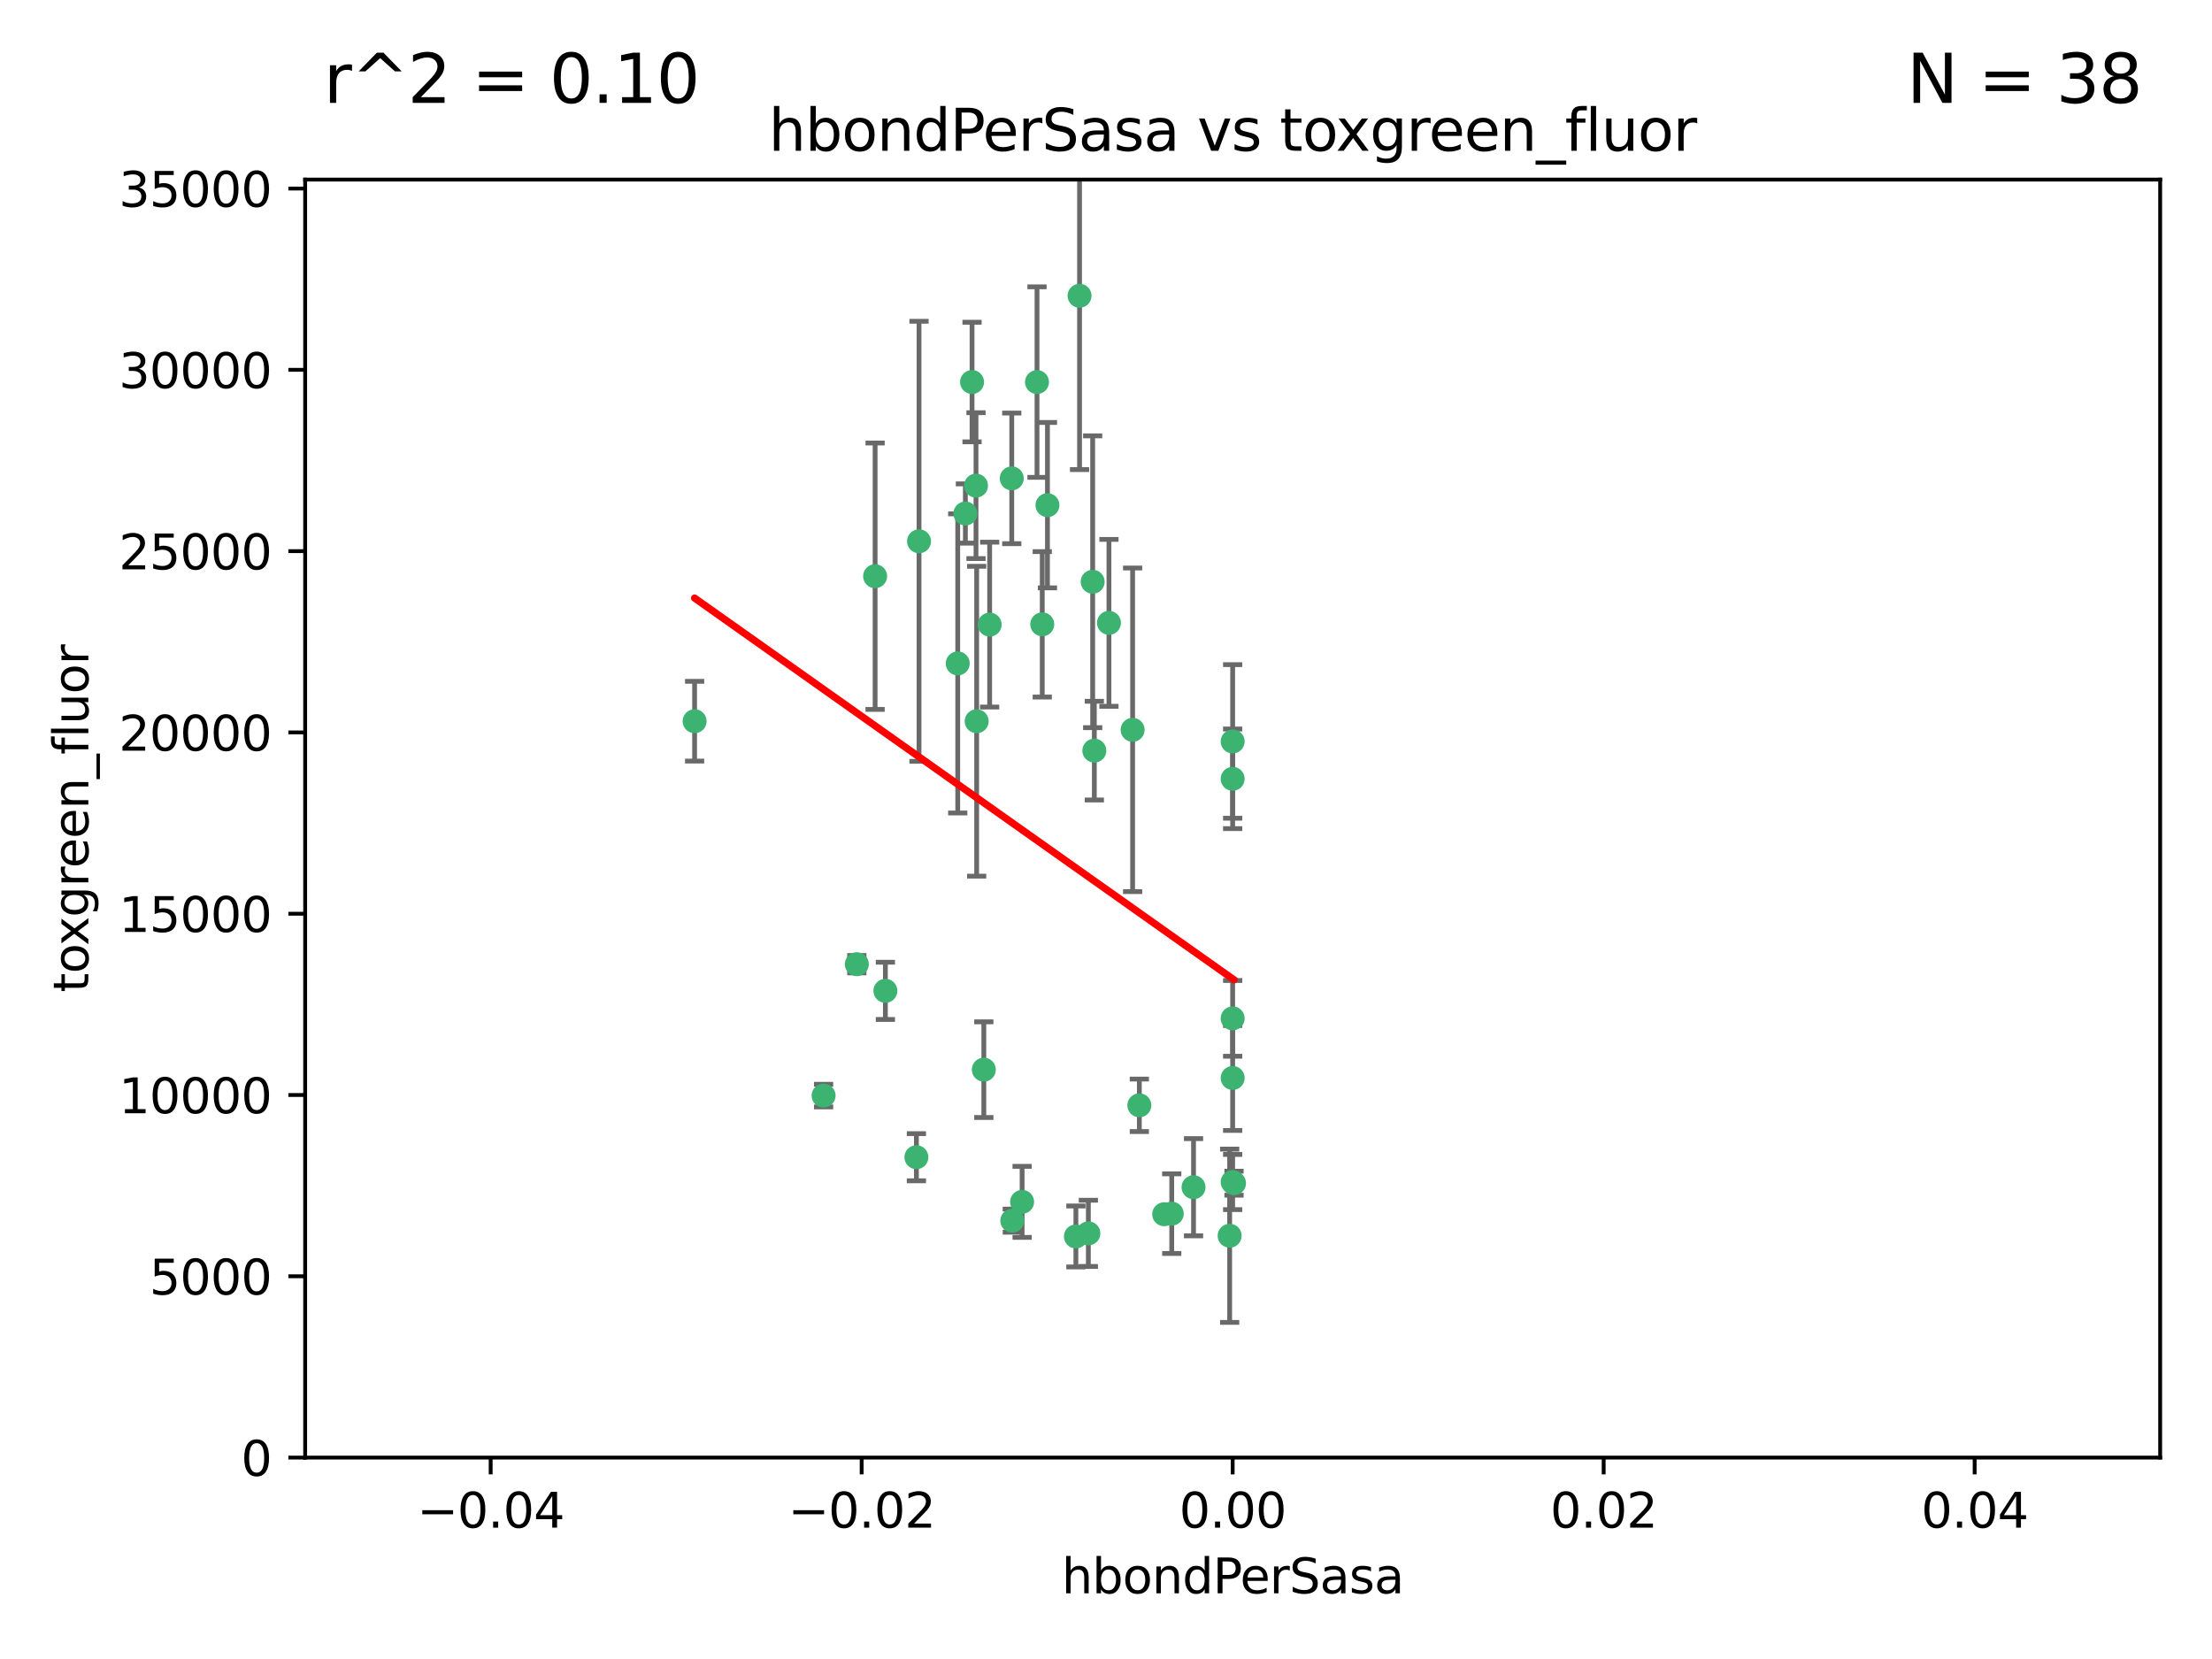 <?xml version="1.0" encoding="utf-8" standalone="no"?>
<!DOCTYPE svg PUBLIC "-//W3C//DTD SVG 1.1//EN"
  "http://www.w3.org/Graphics/SVG/1.1/DTD/svg11.dtd">
<svg xmlns:xlink="http://www.w3.org/1999/xlink" width="460.8pt" height="345.6pt" viewBox="0 0 460.8 345.6" xmlns="http://www.w3.org/2000/svg" version="1.1">
 <defs>
  <style type="text/css">*{stroke-linejoin: round; stroke-linecap: butt}</style>
 </defs>
 <g id="figure_1">
  <g id="patch_1">
   <path d="M 0 345.6 
L 460.8 345.6 
L 460.8 0 
L 0 0 
z
" style="fill: #ffffff"/>
  </g>
  <g id="axes_1">
   <g id="patch_2">
    <path d="M 63.571 303.64 
L 450 303.64 
L 450 37.411 
L 63.571 37.411 
z
" style="fill: #ffffff"/>
   </g>
   <g id="PathCollection_1">
    <defs>
     <path id="m9e2f5f5031" d="M 0 1.118 
C 0.297 1.118 0.581 1 0.791 0.791 
C 1 0.581 1.118 0.297 1.118 0 
C 1.118 -0.297 1 -0.581 0.791 -0.791 
C 0.581 -1 0.297 -1.118 0 -1.118 
C -0.297 -1.118 -0.581 -1 -0.791 -0.791 
C -1 -0.581 -1.118 -0.297 -1.118 0 
C -1.118 0.297 -1 0.581 -0.791 0.791 
C -0.581 1 -0.297 1.118 0 1.118 
z
" style="stroke: #3cb371"/>
    </defs>
    <g clip-path="url(#pc4985cf52d)">
     <use xlink:href="#m9e2f5f5031" x="216.026" y="79.593" style="fill: #3cb371; stroke: #3cb371"/>
     <use xlink:href="#m9e2f5f5031" x="224.89" y="61.614" style="fill: #3cb371; stroke: #3cb371"/>
     <use xlink:href="#m9e2f5f5031" x="203.319" y="101.166" style="fill: #3cb371; stroke: #3cb371"/>
     <use xlink:href="#m9e2f5f5031" x="191.45" y="112.761" style="fill: #3cb371; stroke: #3cb371"/>
     <use xlink:href="#m9e2f5f5031" x="206.164" y="130.114" style="fill: #3cb371; stroke: #3cb371"/>
     <use xlink:href="#m9e2f5f5031" x="199.515" y="138.203" style="fill: #3cb371; stroke: #3cb371"/>
     <use xlink:href="#m9e2f5f5031" x="201.107" y="106.972" style="fill: #3cb371; stroke: #3cb371"/>
     <use xlink:href="#m9e2f5f5031" x="210.768" y="99.654" style="fill: #3cb371; stroke: #3cb371"/>
     <use xlink:href="#m9e2f5f5031" x="217.118" y="130.059" style="fill: #3cb371; stroke: #3cb371"/>
     <use xlink:href="#m9e2f5f5031" x="202.496" y="79.585" style="fill: #3cb371; stroke: #3cb371"/>
     <use xlink:href="#m9e2f5f5031" x="184.442" y="206.41" style="fill: #3cb371; stroke: #3cb371"/>
     <use xlink:href="#m9e2f5f5031" x="182.301" y="120.034" style="fill: #3cb371; stroke: #3cb371"/>
     <use xlink:href="#m9e2f5f5031" x="227.624" y="121.191" style="fill: #3cb371; stroke: #3cb371"/>
     <use xlink:href="#m9e2f5f5031" x="244.095" y="252.825" style="fill: #3cb371; stroke: #3cb371"/>
     <use xlink:href="#m9e2f5f5031" x="144.699" y="150.242" style="fill: #3cb371; stroke: #3cb371"/>
     <use xlink:href="#m9e2f5f5031" x="242.524" y="252.947" style="fill: #3cb371; stroke: #3cb371"/>
     <use xlink:href="#m9e2f5f5031" x="190.904" y="241.067" style="fill: #3cb371; stroke: #3cb371"/>
     <use xlink:href="#m9e2f5f5031" x="237.346" y="230.255" style="fill: #3cb371; stroke: #3cb371"/>
     <use xlink:href="#m9e2f5f5031" x="204.948" y="222.83" style="fill: #3cb371; stroke: #3cb371"/>
     <use xlink:href="#m9e2f5f5031" x="212.925" y="250.369" style="fill: #3cb371; stroke: #3cb371"/>
     <use xlink:href="#m9e2f5f5031" x="203.457" y="150.246" style="fill: #3cb371; stroke: #3cb371"/>
     <use xlink:href="#m9e2f5f5031" x="178.492" y="200.861" style="fill: #3cb371; stroke: #3cb371"/>
     <use xlink:href="#m9e2f5f5031" x="235.946" y="152.035" style="fill: #3cb371; stroke: #3cb371"/>
     <use xlink:href="#m9e2f5f5031" x="256.786" y="212.147" style="fill: #3cb371; stroke: #3cb371"/>
     <use xlink:href="#m9e2f5f5031" x="227.97" y="156.366" style="fill: #3cb371; stroke: #3cb371"/>
     <use xlink:href="#m9e2f5f5031" x="224.129" y="257.576" style="fill: #3cb371; stroke: #3cb371"/>
     <use xlink:href="#m9e2f5f5031" x="226.725" y="256.929" style="fill: #3cb371; stroke: #3cb371"/>
     <use xlink:href="#m9e2f5f5031" x="256.786" y="224.561" style="fill: #3cb371; stroke: #3cb371"/>
     <use xlink:href="#m9e2f5f5031" x="210.881" y="254.285" style="fill: #3cb371; stroke: #3cb371"/>
     <use xlink:href="#m9e2f5f5031" x="256.159" y="257.429" style="fill: #3cb371; stroke: #3cb371"/>
     <use xlink:href="#m9e2f5f5031" x="256.786" y="154.457" style="fill: #3cb371; stroke: #3cb371"/>
     <use xlink:href="#m9e2f5f5031" x="218.205" y="105.234" style="fill: #3cb371; stroke: #3cb371"/>
     <use xlink:href="#m9e2f5f5031" x="231.015" y="129.752" style="fill: #3cb371; stroke: #3cb371"/>
     <use xlink:href="#m9e2f5f5031" x="256.786" y="246.235" style="fill: #3cb371; stroke: #3cb371"/>
     <use xlink:href="#m9e2f5f5031" x="248.636" y="247.319" style="fill: #3cb371; stroke: #3cb371"/>
     <use xlink:href="#m9e2f5f5031" x="257.069" y="246.485" style="fill: #3cb371; stroke: #3cb371"/>
     <use xlink:href="#m9e2f5f5031" x="171.569" y="228.234" style="fill: #3cb371; stroke: #3cb371"/>
     <use xlink:href="#m9e2f5f5031" x="256.786" y="162.243" style="fill: #3cb371; stroke: #3cb371"/>
    </g>
   </g>
   <g id="matplotlib.axis_1">
    <g id="xtick_1">
     <g id="line2d_1">
      <defs>
       <path id="m390d970fce" d="M 0 0 
L 0 3.5 
" style="stroke: #000000; stroke-width: 0.8"/>
      </defs>
      <g>
       <use xlink:href="#m390d970fce" x="102.214" y="303.64" style="stroke: #000000; stroke-width: 0.8"/>
      </g>
     </g>
     <g id="text_1">
      <!-- −0.04 -->
      <g transform="translate(86.891 318.238)scale(0.1 -0.1)">
       <defs>
        <path id="DejaVuSans-2212" d="M 678 2272 
L 4684 2272 
L 4684 1741 
L 678 1741 
L 678 2272 
z
" transform="scale(0.016)"/>
        <path id="DejaVuSans-30" d="M 2034 4250 
Q 1547 4250 1301 3770 
Q 1056 3291 1056 2328 
Q 1056 1369 1301 889 
Q 1547 409 2034 409 
Q 2525 409 2770 889 
Q 3016 1369 3016 2328 
Q 3016 3291 2770 3770 
Q 2525 4250 2034 4250 
z
M 2034 4750 
Q 2819 4750 3233 4129 
Q 3647 3509 3647 2328 
Q 3647 1150 3233 529 
Q 2819 -91 2034 -91 
Q 1250 -91 836 529 
Q 422 1150 422 2328 
Q 422 3509 836 4129 
Q 1250 4750 2034 4750 
z
" transform="scale(0.016)"/>
        <path id="DejaVuSans-2e" d="M 684 794 
L 1344 794 
L 1344 0 
L 684 0 
L 684 794 
z
" transform="scale(0.016)"/>
        <path id="DejaVuSans-34" d="M 2419 4116 
L 825 1625 
L 2419 1625 
L 2419 4116 
z
M 2253 4666 
L 3047 4666 
L 3047 1625 
L 3713 1625 
L 3713 1100 
L 3047 1100 
L 3047 0 
L 2419 0 
L 2419 1100 
L 313 1100 
L 313 1709 
L 2253 4666 
z
" transform="scale(0.016)"/>
       </defs>
       <use xlink:href="#DejaVuSans-2212"/>
       <use xlink:href="#DejaVuSans-30" x="83.789"/>
       <use xlink:href="#DejaVuSans-2e" x="147.412"/>
       <use xlink:href="#DejaVuSans-30" x="179.199"/>
       <use xlink:href="#DejaVuSans-34" x="242.822"/>
      </g>
     </g>
    </g>
    <g id="xtick_2">
     <g id="line2d_2">
      <g>
       <use xlink:href="#m390d970fce" x="179.5" y="303.64" style="stroke: #000000; stroke-width: 0.8"/>
      </g>
     </g>
     <g id="text_2">
      <!-- −0.02 -->
      <g transform="translate(164.177 318.238)scale(0.1 -0.1)">
       <defs>
        <path id="DejaVuSans-32" d="M 1228 531 
L 3431 531 
L 3431 0 
L 469 0 
L 469 531 
Q 828 903 1448 1529 
Q 2069 2156 2228 2338 
Q 2531 2678 2651 2914 
Q 2772 3150 2772 3378 
Q 2772 3750 2511 3984 
Q 2250 4219 1831 4219 
Q 1534 4219 1204 4116 
Q 875 4013 500 3803 
L 500 4441 
Q 881 4594 1212 4672 
Q 1544 4750 1819 4750 
Q 2544 4750 2975 4387 
Q 3406 4025 3406 3419 
Q 3406 3131 3298 2873 
Q 3191 2616 2906 2266 
Q 2828 2175 2409 1742 
Q 1991 1309 1228 531 
z
" transform="scale(0.016)"/>
       </defs>
       <use xlink:href="#DejaVuSans-2212"/>
       <use xlink:href="#DejaVuSans-30" x="83.789"/>
       <use xlink:href="#DejaVuSans-2e" x="147.412"/>
       <use xlink:href="#DejaVuSans-30" x="179.199"/>
       <use xlink:href="#DejaVuSans-32" x="242.822"/>
      </g>
     </g>
    </g>
    <g id="xtick_3">
     <g id="line2d_3">
      <g>
       <use xlink:href="#m390d970fce" x="256.786" y="303.64" style="stroke: #000000; stroke-width: 0.8"/>
      </g>
     </g>
     <g id="text_3">
      <!-- 0.00 -->
      <g transform="translate(245.653 318.238)scale(0.1 -0.1)">
       <use xlink:href="#DejaVuSans-30"/>
       <use xlink:href="#DejaVuSans-2e" x="63.623"/>
       <use xlink:href="#DejaVuSans-30" x="95.41"/>
       <use xlink:href="#DejaVuSans-30" x="159.033"/>
      </g>
     </g>
    </g>
    <g id="xtick_4">
     <g id="line2d_4">
      <g>
       <use xlink:href="#m390d970fce" x="334.071" y="303.64" style="stroke: #000000; stroke-width: 0.8"/>
      </g>
     </g>
     <g id="text_4">
      <!-- 0.02 -->
      <g transform="translate(322.939 318.238)scale(0.1 -0.1)">
       <use xlink:href="#DejaVuSans-30"/>
       <use xlink:href="#DejaVuSans-2e" x="63.623"/>
       <use xlink:href="#DejaVuSans-30" x="95.41"/>
       <use xlink:href="#DejaVuSans-32" x="159.033"/>
      </g>
     </g>
    </g>
    <g id="xtick_5">
     <g id="line2d_5">
      <g>
       <use xlink:href="#m390d970fce" x="411.357" y="303.64" style="stroke: #000000; stroke-width: 0.8"/>
      </g>
     </g>
     <g id="text_5">
      <!-- 0.04 -->
      <g transform="translate(400.224 318.238)scale(0.1 -0.1)">
       <use xlink:href="#DejaVuSans-30"/>
       <use xlink:href="#DejaVuSans-2e" x="63.623"/>
       <use xlink:href="#DejaVuSans-30" x="95.41"/>
       <use xlink:href="#DejaVuSans-34" x="159.033"/>
      </g>
     </g>
    </g>
    <g id="text_6">
     <!-- hbondPerSasa -->
     <g transform="translate(221.168 331.917)scale(0.1 -0.1)">
      <defs>
       <path id="DejaVuSans-68" d="M 3513 2113 
L 3513 0 
L 2938 0 
L 2938 2094 
Q 2938 2591 2744 2837 
Q 2550 3084 2163 3084 
Q 1697 3084 1428 2787 
Q 1159 2491 1159 1978 
L 1159 0 
L 581 0 
L 581 4863 
L 1159 4863 
L 1159 2956 
Q 1366 3272 1645 3428 
Q 1925 3584 2291 3584 
Q 2894 3584 3203 3211 
Q 3513 2838 3513 2113 
z
" transform="scale(0.016)"/>
       <path id="DejaVuSans-62" d="M 3116 1747 
Q 3116 2381 2855 2742 
Q 2594 3103 2138 3103 
Q 1681 3103 1420 2742 
Q 1159 2381 1159 1747 
Q 1159 1113 1420 752 
Q 1681 391 2138 391 
Q 2594 391 2855 752 
Q 3116 1113 3116 1747 
z
M 1159 2969 
Q 1341 3281 1617 3432 
Q 1894 3584 2278 3584 
Q 2916 3584 3314 3078 
Q 3713 2572 3713 1747 
Q 3713 922 3314 415 
Q 2916 -91 2278 -91 
Q 1894 -91 1617 61 
Q 1341 213 1159 525 
L 1159 0 
L 581 0 
L 581 4863 
L 1159 4863 
L 1159 2969 
z
" transform="scale(0.016)"/>
       <path id="DejaVuSans-6f" d="M 1959 3097 
Q 1497 3097 1228 2736 
Q 959 2375 959 1747 
Q 959 1119 1226 758 
Q 1494 397 1959 397 
Q 2419 397 2687 759 
Q 2956 1122 2956 1747 
Q 2956 2369 2687 2733 
Q 2419 3097 1959 3097 
z
M 1959 3584 
Q 2709 3584 3137 3096 
Q 3566 2609 3566 1747 
Q 3566 888 3137 398 
Q 2709 -91 1959 -91 
Q 1206 -91 779 398 
Q 353 888 353 1747 
Q 353 2609 779 3096 
Q 1206 3584 1959 3584 
z
" transform="scale(0.016)"/>
       <path id="DejaVuSans-6e" d="M 3513 2113 
L 3513 0 
L 2938 0 
L 2938 2094 
Q 2938 2591 2744 2837 
Q 2550 3084 2163 3084 
Q 1697 3084 1428 2787 
Q 1159 2491 1159 1978 
L 1159 0 
L 581 0 
L 581 3500 
L 1159 3500 
L 1159 2956 
Q 1366 3272 1645 3428 
Q 1925 3584 2291 3584 
Q 2894 3584 3203 3211 
Q 3513 2838 3513 2113 
z
" transform="scale(0.016)"/>
       <path id="DejaVuSans-64" d="M 2906 2969 
L 2906 4863 
L 3481 4863 
L 3481 0 
L 2906 0 
L 2906 525 
Q 2725 213 2448 61 
Q 2172 -91 1784 -91 
Q 1150 -91 751 415 
Q 353 922 353 1747 
Q 353 2572 751 3078 
Q 1150 3584 1784 3584 
Q 2172 3584 2448 3432 
Q 2725 3281 2906 2969 
z
M 947 1747 
Q 947 1113 1208 752 
Q 1469 391 1925 391 
Q 2381 391 2643 752 
Q 2906 1113 2906 1747 
Q 2906 2381 2643 2742 
Q 2381 3103 1925 3103 
Q 1469 3103 1208 2742 
Q 947 2381 947 1747 
z
" transform="scale(0.016)"/>
       <path id="DejaVuSans-50" d="M 1259 4147 
L 1259 2394 
L 2053 2394 
Q 2494 2394 2734 2622 
Q 2975 2850 2975 3272 
Q 2975 3691 2734 3919 
Q 2494 4147 2053 4147 
L 1259 4147 
z
M 628 4666 
L 2053 4666 
Q 2838 4666 3239 4311 
Q 3641 3956 3641 3272 
Q 3641 2581 3239 2228 
Q 2838 1875 2053 1875 
L 1259 1875 
L 1259 0 
L 628 0 
L 628 4666 
z
" transform="scale(0.016)"/>
       <path id="DejaVuSans-65" d="M 3597 1894 
L 3597 1613 
L 953 1613 
Q 991 1019 1311 708 
Q 1631 397 2203 397 
Q 2534 397 2845 478 
Q 3156 559 3463 722 
L 3463 178 
Q 3153 47 2828 -22 
Q 2503 -91 2169 -91 
Q 1331 -91 842 396 
Q 353 884 353 1716 
Q 353 2575 817 3079 
Q 1281 3584 2069 3584 
Q 2775 3584 3186 3129 
Q 3597 2675 3597 1894 
z
M 3022 2063 
Q 3016 2534 2758 2815 
Q 2500 3097 2075 3097 
Q 1594 3097 1305 2825 
Q 1016 2553 972 2059 
L 3022 2063 
z
" transform="scale(0.016)"/>
       <path id="DejaVuSans-72" d="M 2631 2963 
Q 2534 3019 2420 3045 
Q 2306 3072 2169 3072 
Q 1681 3072 1420 2755 
Q 1159 2438 1159 1844 
L 1159 0 
L 581 0 
L 581 3500 
L 1159 3500 
L 1159 2956 
Q 1341 3275 1631 3429 
Q 1922 3584 2338 3584 
Q 2397 3584 2469 3576 
Q 2541 3569 2628 3553 
L 2631 2963 
z
" transform="scale(0.016)"/>
       <path id="DejaVuSans-53" d="M 3425 4513 
L 3425 3897 
Q 3066 4069 2747 4153 
Q 2428 4238 2131 4238 
Q 1616 4238 1336 4038 
Q 1056 3838 1056 3469 
Q 1056 3159 1242 3001 
Q 1428 2844 1947 2747 
L 2328 2669 
Q 3034 2534 3370 2195 
Q 3706 1856 3706 1288 
Q 3706 609 3251 259 
Q 2797 -91 1919 -91 
Q 1588 -91 1214 -16 
Q 841 59 441 206 
L 441 856 
Q 825 641 1194 531 
Q 1563 422 1919 422 
Q 2459 422 2753 634 
Q 3047 847 3047 1241 
Q 3047 1584 2836 1778 
Q 2625 1972 2144 2069 
L 1759 2144 
Q 1053 2284 737 2584 
Q 422 2884 422 3419 
Q 422 4038 858 4394 
Q 1294 4750 2059 4750 
Q 2388 4750 2728 4690 
Q 3069 4631 3425 4513 
z
" transform="scale(0.016)"/>
       <path id="DejaVuSans-61" d="M 2194 1759 
Q 1497 1759 1228 1600 
Q 959 1441 959 1056 
Q 959 750 1161 570 
Q 1363 391 1709 391 
Q 2188 391 2477 730 
Q 2766 1069 2766 1631 
L 2766 1759 
L 2194 1759 
z
M 3341 1997 
L 3341 0 
L 2766 0 
L 2766 531 
Q 2569 213 2275 61 
Q 1981 -91 1556 -91 
Q 1019 -91 701 211 
Q 384 513 384 1019 
Q 384 1609 779 1909 
Q 1175 2209 1959 2209 
L 2766 2209 
L 2766 2266 
Q 2766 2663 2505 2880 
Q 2244 3097 1772 3097 
Q 1472 3097 1187 3025 
Q 903 2953 641 2809 
L 641 3341 
Q 956 3463 1253 3523 
Q 1550 3584 1831 3584 
Q 2591 3584 2966 3190 
Q 3341 2797 3341 1997 
z
" transform="scale(0.016)"/>
       <path id="DejaVuSans-73" d="M 2834 3397 
L 2834 2853 
Q 2591 2978 2328 3040 
Q 2066 3103 1784 3103 
Q 1356 3103 1142 2972 
Q 928 2841 928 2578 
Q 928 2378 1081 2264 
Q 1234 2150 1697 2047 
L 1894 2003 
Q 2506 1872 2764 1633 
Q 3022 1394 3022 966 
Q 3022 478 2636 193 
Q 2250 -91 1575 -91 
Q 1294 -91 989 -36 
Q 684 19 347 128 
L 347 722 
Q 666 556 975 473 
Q 1284 391 1588 391 
Q 1994 391 2212 530 
Q 2431 669 2431 922 
Q 2431 1156 2273 1281 
Q 2116 1406 1581 1522 
L 1381 1569 
Q 847 1681 609 1914 
Q 372 2147 372 2553 
Q 372 3047 722 3315 
Q 1072 3584 1716 3584 
Q 2034 3584 2315 3537 
Q 2597 3491 2834 3397 
z
" transform="scale(0.016)"/>
      </defs>
      <use xlink:href="#DejaVuSans-68"/>
      <use xlink:href="#DejaVuSans-62" x="63.379"/>
      <use xlink:href="#DejaVuSans-6f" x="126.855"/>
      <use xlink:href="#DejaVuSans-6e" x="188.037"/>
      <use xlink:href="#DejaVuSans-64" x="251.416"/>
      <use xlink:href="#DejaVuSans-50" x="314.893"/>
      <use xlink:href="#DejaVuSans-65" x="371.57"/>
      <use xlink:href="#DejaVuSans-72" x="433.094"/>
      <use xlink:href="#DejaVuSans-53" x="474.207"/>
      <use xlink:href="#DejaVuSans-61" x="537.684"/>
      <use xlink:href="#DejaVuSans-73" x="598.963"/>
      <use xlink:href="#DejaVuSans-61" x="651.062"/>
     </g>
    </g>
   </g>
   <g id="matplotlib.axis_2">
    <g id="ytick_1">
     <g id="line2d_6">
      <defs>
       <path id="m0cc6d33e9b" d="M 0 0 
L -3.5 0 
" style="stroke: #000000; stroke-width: 0.8"/>
      </defs>
      <g>
       <use xlink:href="#m0cc6d33e9b" x="63.571" y="303.64" style="stroke: #000000; stroke-width: 0.8"/>
      </g>
     </g>
     <g id="text_7">
      <!-- 0 -->
      <g transform="translate(50.209 307.439)scale(0.1 -0.1)">
       <use xlink:href="#DejaVuSans-30"/>
      </g>
     </g>
    </g>
    <g id="ytick_2">
     <g id="line2d_7">
      <g>
       <use xlink:href="#m0cc6d33e9b" x="63.571" y="265.874" style="stroke: #000000; stroke-width: 0.8"/>
      </g>
     </g>
     <g id="text_8">
      <!-- 5000 -->
      <g transform="translate(31.121 269.673)scale(0.1 -0.1)">
       <defs>
        <path id="DejaVuSans-35" d="M 691 4666 
L 3169 4666 
L 3169 4134 
L 1269 4134 
L 1269 2991 
Q 1406 3038 1543 3061 
Q 1681 3084 1819 3084 
Q 2600 3084 3056 2656 
Q 3513 2228 3513 1497 
Q 3513 744 3044 326 
Q 2575 -91 1722 -91 
Q 1428 -91 1123 -41 
Q 819 9 494 109 
L 494 744 
Q 775 591 1075 516 
Q 1375 441 1709 441 
Q 2250 441 2565 725 
Q 2881 1009 2881 1497 
Q 2881 1984 2565 2268 
Q 2250 2553 1709 2553 
Q 1456 2553 1204 2497 
Q 953 2441 691 2322 
L 691 4666 
z
" transform="scale(0.016)"/>
       </defs>
       <use xlink:href="#DejaVuSans-35"/>
       <use xlink:href="#DejaVuSans-30" x="63.623"/>
       <use xlink:href="#DejaVuSans-30" x="127.246"/>
       <use xlink:href="#DejaVuSans-30" x="190.869"/>
      </g>
     </g>
    </g>
    <g id="ytick_3">
     <g id="line2d_8">
      <g>
       <use xlink:href="#m0cc6d33e9b" x="63.571" y="228.108" style="stroke: #000000; stroke-width: 0.8"/>
      </g>
     </g>
     <g id="text_9">
      <!-- 10000 -->
      <g transform="translate(24.759 231.907)scale(0.1 -0.1)">
       <defs>
        <path id="DejaVuSans-31" d="M 794 531 
L 1825 531 
L 1825 4091 
L 703 3866 
L 703 4441 
L 1819 4666 
L 2450 4666 
L 2450 531 
L 3481 531 
L 3481 0 
L 794 0 
L 794 531 
z
" transform="scale(0.016)"/>
       </defs>
       <use xlink:href="#DejaVuSans-31"/>
       <use xlink:href="#DejaVuSans-30" x="63.623"/>
       <use xlink:href="#DejaVuSans-30" x="127.246"/>
       <use xlink:href="#DejaVuSans-30" x="190.869"/>
       <use xlink:href="#DejaVuSans-30" x="254.492"/>
      </g>
     </g>
    </g>
    <g id="ytick_4">
     <g id="line2d_9">
      <g>
       <use xlink:href="#m0cc6d33e9b" x="63.571" y="190.342" style="stroke: #000000; stroke-width: 0.8"/>
      </g>
     </g>
     <g id="text_10">
      <!-- 15000 -->
      <g transform="translate(24.759 194.141)scale(0.1 -0.1)">
       <use xlink:href="#DejaVuSans-31"/>
       <use xlink:href="#DejaVuSans-35" x="63.623"/>
       <use xlink:href="#DejaVuSans-30" x="127.246"/>
       <use xlink:href="#DejaVuSans-30" x="190.869"/>
       <use xlink:href="#DejaVuSans-30" x="254.492"/>
      </g>
     </g>
    </g>
    <g id="ytick_5">
     <g id="line2d_10">
      <g>
       <use xlink:href="#m0cc6d33e9b" x="63.571" y="152.576" style="stroke: #000000; stroke-width: 0.8"/>
      </g>
     </g>
     <g id="text_11">
      <!-- 20000 -->
      <g transform="translate(24.759 156.375)scale(0.1 -0.1)">
       <use xlink:href="#DejaVuSans-32"/>
       <use xlink:href="#DejaVuSans-30" x="63.623"/>
       <use xlink:href="#DejaVuSans-30" x="127.246"/>
       <use xlink:href="#DejaVuSans-30" x="190.869"/>
       <use xlink:href="#DejaVuSans-30" x="254.492"/>
      </g>
     </g>
    </g>
    <g id="ytick_6">
     <g id="line2d_11">
      <g>
       <use xlink:href="#m0cc6d33e9b" x="63.571" y="114.81" style="stroke: #000000; stroke-width: 0.8"/>
      </g>
     </g>
     <g id="text_12">
      <!-- 25000 -->
      <g transform="translate(24.759 118.609)scale(0.1 -0.1)">
       <use xlink:href="#DejaVuSans-32"/>
       <use xlink:href="#DejaVuSans-35" x="63.623"/>
       <use xlink:href="#DejaVuSans-30" x="127.246"/>
       <use xlink:href="#DejaVuSans-30" x="190.869"/>
       <use xlink:href="#DejaVuSans-30" x="254.492"/>
      </g>
     </g>
    </g>
    <g id="ytick_7">
     <g id="line2d_12">
      <g>
       <use xlink:href="#m0cc6d33e9b" x="63.571" y="77.044" style="stroke: #000000; stroke-width: 0.8"/>
      </g>
     </g>
     <g id="text_13">
      <!-- 30000 -->
      <g transform="translate(24.759 80.844)scale(0.1 -0.1)">
       <defs>
        <path id="DejaVuSans-33" d="M 2597 2516 
Q 3050 2419 3304 2112 
Q 3559 1806 3559 1356 
Q 3559 666 3084 287 
Q 2609 -91 1734 -91 
Q 1441 -91 1130 -33 
Q 819 25 488 141 
L 488 750 
Q 750 597 1062 519 
Q 1375 441 1716 441 
Q 2309 441 2620 675 
Q 2931 909 2931 1356 
Q 2931 1769 2642 2001 
Q 2353 2234 1838 2234 
L 1294 2234 
L 1294 2753 
L 1863 2753 
Q 2328 2753 2575 2939 
Q 2822 3125 2822 3475 
Q 2822 3834 2567 4026 
Q 2313 4219 1838 4219 
Q 1578 4219 1281 4162 
Q 984 4106 628 3988 
L 628 4550 
Q 988 4650 1302 4700 
Q 1616 4750 1894 4750 
Q 2613 4750 3031 4423 
Q 3450 4097 3450 3541 
Q 3450 3153 3228 2886 
Q 3006 2619 2597 2516 
z
" transform="scale(0.016)"/>
       </defs>
       <use xlink:href="#DejaVuSans-33"/>
       <use xlink:href="#DejaVuSans-30" x="63.623"/>
       <use xlink:href="#DejaVuSans-30" x="127.246"/>
       <use xlink:href="#DejaVuSans-30" x="190.869"/>
       <use xlink:href="#DejaVuSans-30" x="254.492"/>
      </g>
     </g>
    </g>
    <g id="ytick_8">
     <g id="line2d_13">
      <g>
       <use xlink:href="#m0cc6d33e9b" x="63.571" y="39.278" style="stroke: #000000; stroke-width: 0.8"/>
      </g>
     </g>
     <g id="text_14">
      <!-- 35000 -->
      <g transform="translate(24.759 43.078)scale(0.1 -0.1)">
       <use xlink:href="#DejaVuSans-33"/>
       <use xlink:href="#DejaVuSans-35" x="63.623"/>
       <use xlink:href="#DejaVuSans-30" x="127.246"/>
       <use xlink:href="#DejaVuSans-30" x="190.869"/>
       <use xlink:href="#DejaVuSans-30" x="254.492"/>
      </g>
     </g>
    </g>
    <g id="text_15">
     <!-- toxgreen_fluor -->
     <g transform="translate(18.401 206.72)rotate(-90)scale(0.1 -0.1)">
      <defs>
       <path id="DejaVuSans-74" d="M 1172 4494 
L 1172 3500 
L 2356 3500 
L 2356 3053 
L 1172 3053 
L 1172 1153 
Q 1172 725 1289 603 
Q 1406 481 1766 481 
L 2356 481 
L 2356 0 
L 1766 0 
Q 1100 0 847 248 
Q 594 497 594 1153 
L 594 3053 
L 172 3053 
L 172 3500 
L 594 3500 
L 594 4494 
L 1172 4494 
z
" transform="scale(0.016)"/>
       <path id="DejaVuSans-78" d="M 3513 3500 
L 2247 1797 
L 3578 0 
L 2900 0 
L 1881 1375 
L 863 0 
L 184 0 
L 1544 1831 
L 300 3500 
L 978 3500 
L 1906 2253 
L 2834 3500 
L 3513 3500 
z
" transform="scale(0.016)"/>
       <path id="DejaVuSans-67" d="M 2906 1791 
Q 2906 2416 2648 2759 
Q 2391 3103 1925 3103 
Q 1463 3103 1205 2759 
Q 947 2416 947 1791 
Q 947 1169 1205 825 
Q 1463 481 1925 481 
Q 2391 481 2648 825 
Q 2906 1169 2906 1791 
z
M 3481 434 
Q 3481 -459 3084 -895 
Q 2688 -1331 1869 -1331 
Q 1566 -1331 1297 -1286 
Q 1028 -1241 775 -1147 
L 775 -588 
Q 1028 -725 1275 -790 
Q 1522 -856 1778 -856 
Q 2344 -856 2625 -561 
Q 2906 -266 2906 331 
L 2906 616 
Q 2728 306 2450 153 
Q 2172 0 1784 0 
Q 1141 0 747 490 
Q 353 981 353 1791 
Q 353 2603 747 3093 
Q 1141 3584 1784 3584 
Q 2172 3584 2450 3431 
Q 2728 3278 2906 2969 
L 2906 3500 
L 3481 3500 
L 3481 434 
z
" transform="scale(0.016)"/>
       <path id="DejaVuSans-5f" d="M 3263 -1063 
L 3263 -1509 
L -63 -1509 
L -63 -1063 
L 3263 -1063 
z
" transform="scale(0.016)"/>
       <path id="DejaVuSans-66" d="M 2375 4863 
L 2375 4384 
L 1825 4384 
Q 1516 4384 1395 4259 
Q 1275 4134 1275 3809 
L 1275 3500 
L 2222 3500 
L 2222 3053 
L 1275 3053 
L 1275 0 
L 697 0 
L 697 3053 
L 147 3053 
L 147 3500 
L 697 3500 
L 697 3744 
Q 697 4328 969 4595 
Q 1241 4863 1831 4863 
L 2375 4863 
z
" transform="scale(0.016)"/>
       <path id="DejaVuSans-6c" d="M 603 4863 
L 1178 4863 
L 1178 0 
L 603 0 
L 603 4863 
z
" transform="scale(0.016)"/>
       <path id="DejaVuSans-75" d="M 544 1381 
L 544 3500 
L 1119 3500 
L 1119 1403 
Q 1119 906 1312 657 
Q 1506 409 1894 409 
Q 2359 409 2629 706 
Q 2900 1003 2900 1516 
L 2900 3500 
L 3475 3500 
L 3475 0 
L 2900 0 
L 2900 538 
Q 2691 219 2414 64 
Q 2138 -91 1772 -91 
Q 1169 -91 856 284 
Q 544 659 544 1381 
z
M 1991 3584 
L 1991 3584 
z
" transform="scale(0.016)"/>
      </defs>
      <use xlink:href="#DejaVuSans-74"/>
      <use xlink:href="#DejaVuSans-6f" x="39.209"/>
      <use xlink:href="#DejaVuSans-78" x="97.266"/>
      <use xlink:href="#DejaVuSans-67" x="156.445"/>
      <use xlink:href="#DejaVuSans-72" x="219.922"/>
      <use xlink:href="#DejaVuSans-65" x="258.785"/>
      <use xlink:href="#DejaVuSans-65" x="320.309"/>
      <use xlink:href="#DejaVuSans-6e" x="381.832"/>
      <use xlink:href="#DejaVuSans-5f" x="445.211"/>
      <use xlink:href="#DejaVuSans-66" x="495.211"/>
      <use xlink:href="#DejaVuSans-6c" x="530.416"/>
      <use xlink:href="#DejaVuSans-75" x="558.199"/>
      <use xlink:href="#DejaVuSans-6f" x="621.578"/>
      <use xlink:href="#DejaVuSans-72" x="682.76"/>
     </g>
    </g>
   </g>
   <g id="LineCollection_1">
    <path d="M 216.026 99.437 
L 216.026 59.75 
" clip-path="url(#pc4985cf52d)" style="fill: none; stroke: #696969"/>
    <path d="M 224.89 97.825 
L 224.89 25.402 
" clip-path="url(#pc4985cf52d)" style="fill: none; stroke: #696969"/>
    <path d="M 203.319 116.358 
L 203.319 85.973 
" clip-path="url(#pc4985cf52d)" style="fill: none; stroke: #696969"/>
    <path d="M 191.45 158.597 
L 191.45 66.926 
" clip-path="url(#pc4985cf52d)" style="fill: none; stroke: #696969"/>
    <path d="M 206.164 147.286 
L 206.164 112.943 
" clip-path="url(#pc4985cf52d)" style="fill: none; stroke: #696969"/>
    <path d="M 199.515 169.362 
L 199.515 107.043 
" clip-path="url(#pc4985cf52d)" style="fill: none; stroke: #696969"/>
    <path d="M 201.107 113.147 
L 201.107 100.797 
" clip-path="url(#pc4985cf52d)" style="fill: none; stroke: #696969"/>
    <path d="M 210.768 113.257 
L 210.768 86.051 
" clip-path="url(#pc4985cf52d)" style="fill: none; stroke: #696969"/>
    <path d="M 217.118 145.209 
L 217.118 114.909 
" clip-path="url(#pc4985cf52d)" style="fill: none; stroke: #696969"/>
    <path d="M 202.496 92.04 
L 202.496 67.13 
" clip-path="url(#pc4985cf52d)" style="fill: none; stroke: #696969"/>
    <path d="M 184.442 212.375 
L 184.442 200.445 
" clip-path="url(#pc4985cf52d)" style="fill: none; stroke: #696969"/>
    <path d="M 182.301 147.781 
L 182.301 92.287 
" clip-path="url(#pc4985cf52d)" style="fill: none; stroke: #696969"/>
    <path d="M 227.624 151.584 
L 227.624 90.798 
" clip-path="url(#pc4985cf52d)" style="fill: none; stroke: #696969"/>
    <path d="M 244.095 261.12 
L 244.095 244.53 
" clip-path="url(#pc4985cf52d)" style="fill: none; stroke: #696969"/>
    <path d="M 144.699 158.549 
L 144.699 141.935 
" clip-path="url(#pc4985cf52d)" style="fill: none; stroke: #696969"/>
    <path d="M 242.524 253.886 
L 242.524 252.007 
" clip-path="url(#pc4985cf52d)" style="fill: none; stroke: #696969"/>
    <path d="M 190.904 245.981 
L 190.904 236.153 
" clip-path="url(#pc4985cf52d)" style="fill: none; stroke: #696969"/>
    <path d="M 237.346 235.721 
L 237.346 224.789 
" clip-path="url(#pc4985cf52d)" style="fill: none; stroke: #696969"/>
    <path d="M 204.948 232.795 
L 204.948 212.864 
" clip-path="url(#pc4985cf52d)" style="fill: none; stroke: #696969"/>
    <path d="M 212.925 257.768 
L 212.925 242.97 
" clip-path="url(#pc4985cf52d)" style="fill: none; stroke: #696969"/>
    <path d="M 203.457 182.519 
L 203.457 117.972 
" clip-path="url(#pc4985cf52d)" style="fill: none; stroke: #696969"/>
    <path d="M 178.492 202.673 
L 178.492 199.049 
" clip-path="url(#pc4985cf52d)" style="fill: none; stroke: #696969"/>
    <path d="M 235.946 185.743 
L 235.946 118.327 
" clip-path="url(#pc4985cf52d)" style="fill: none; stroke: #696969"/>
    <path d="M 256.786 220.035 
L 256.786 204.259 
" clip-path="url(#pc4985cf52d)" style="fill: none; stroke: #696969"/>
    <path d="M 227.97 166.65 
L 227.97 146.083 
" clip-path="url(#pc4985cf52d)" style="fill: none; stroke: #696969"/>
    <path d="M 224.129 263.925 
L 224.129 251.227 
" clip-path="url(#pc4985cf52d)" style="fill: none; stroke: #696969"/>
    <path d="M 226.725 263.824 
L 226.725 250.034 
" clip-path="url(#pc4985cf52d)" style="fill: none; stroke: #696969"/>
    <path d="M 256.786 235.496 
L 256.786 213.627 
" clip-path="url(#pc4985cf52d)" style="fill: none; stroke: #696969"/>
    <path d="M 210.881 256.694 
L 210.881 251.875 
" clip-path="url(#pc4985cf52d)" style="fill: none; stroke: #696969"/>
    <path d="M 256.159 275.478 
L 256.159 239.381 
" clip-path="url(#pc4985cf52d)" style="fill: none; stroke: #696969"/>
    <path d="M 256.786 170.456 
L 256.786 138.458 
" clip-path="url(#pc4985cf52d)" style="fill: none; stroke: #696969"/>
    <path d="M 218.205 122.461 
L 218.205 88.007 
" clip-path="url(#pc4985cf52d)" style="fill: none; stroke: #696969"/>
    <path d="M 231.015 147.136 
L 231.015 112.367 
" clip-path="url(#pc4985cf52d)" style="fill: none; stroke: #696969"/>
    <path d="M 256.786 251.981 
L 256.786 240.488 
" clip-path="url(#pc4985cf52d)" style="fill: none; stroke: #696969"/>
    <path d="M 248.636 257.444 
L 248.636 237.194 
" clip-path="url(#pc4985cf52d)" style="fill: none; stroke: #696969"/>
    <path d="M 257.069 248.986 
L 257.069 243.983 
" clip-path="url(#pc4985cf52d)" style="fill: none; stroke: #696969"/>
    <path d="M 171.569 230.592 
L 171.569 225.876 
" clip-path="url(#pc4985cf52d)" style="fill: none; stroke: #696969"/>
    <path d="M 256.786 172.618 
L 256.786 151.867 
" clip-path="url(#pc4985cf52d)" style="fill: none; stroke: #696969"/>
   </g>
   <g id="line2d_14">
    <defs>
     <path id="m1e961d0e16" d="M 2 0 
L -2 -0 
" style="stroke: #696969"/>
    </defs>
    <g clip-path="url(#pc4985cf52d)">
     <use xlink:href="#m1e961d0e16" x="216.026" y="99.437" style="fill: #696969; stroke: #696969"/>
     <use xlink:href="#m1e961d0e16" x="224.89" y="97.825" style="fill: #696969; stroke: #696969"/>
     <use xlink:href="#m1e961d0e16" x="203.319" y="116.358" style="fill: #696969; stroke: #696969"/>
     <use xlink:href="#m1e961d0e16" x="191.45" y="158.597" style="fill: #696969; stroke: #696969"/>
     <use xlink:href="#m1e961d0e16" x="206.164" y="147.286" style="fill: #696969; stroke: #696969"/>
     <use xlink:href="#m1e961d0e16" x="199.515" y="169.362" style="fill: #696969; stroke: #696969"/>
     <use xlink:href="#m1e961d0e16" x="201.107" y="113.147" style="fill: #696969; stroke: #696969"/>
     <use xlink:href="#m1e961d0e16" x="210.768" y="113.257" style="fill: #696969; stroke: #696969"/>
     <use xlink:href="#m1e961d0e16" x="217.118" y="145.209" style="fill: #696969; stroke: #696969"/>
     <use xlink:href="#m1e961d0e16" x="202.496" y="92.04" style="fill: #696969; stroke: #696969"/>
     <use xlink:href="#m1e961d0e16" x="184.442" y="212.375" style="fill: #696969; stroke: #696969"/>
     <use xlink:href="#m1e961d0e16" x="182.301" y="147.781" style="fill: #696969; stroke: #696969"/>
     <use xlink:href="#m1e961d0e16" x="227.624" y="151.584" style="fill: #696969; stroke: #696969"/>
     <use xlink:href="#m1e961d0e16" x="244.095" y="261.12" style="fill: #696969; stroke: #696969"/>
     <use xlink:href="#m1e961d0e16" x="144.699" y="158.549" style="fill: #696969; stroke: #696969"/>
     <use xlink:href="#m1e961d0e16" x="242.524" y="253.886" style="fill: #696969; stroke: #696969"/>
     <use xlink:href="#m1e961d0e16" x="190.904" y="245.981" style="fill: #696969; stroke: #696969"/>
     <use xlink:href="#m1e961d0e16" x="237.346" y="235.721" style="fill: #696969; stroke: #696969"/>
     <use xlink:href="#m1e961d0e16" x="204.948" y="232.795" style="fill: #696969; stroke: #696969"/>
     <use xlink:href="#m1e961d0e16" x="212.925" y="257.768" style="fill: #696969; stroke: #696969"/>
     <use xlink:href="#m1e961d0e16" x="203.457" y="182.519" style="fill: #696969; stroke: #696969"/>
     <use xlink:href="#m1e961d0e16" x="178.492" y="202.673" style="fill: #696969; stroke: #696969"/>
     <use xlink:href="#m1e961d0e16" x="235.946" y="185.743" style="fill: #696969; stroke: #696969"/>
     <use xlink:href="#m1e961d0e16" x="256.786" y="220.035" style="fill: #696969; stroke: #696969"/>
     <use xlink:href="#m1e961d0e16" x="227.97" y="166.65" style="fill: #696969; stroke: #696969"/>
     <use xlink:href="#m1e961d0e16" x="224.129" y="263.925" style="fill: #696969; stroke: #696969"/>
     <use xlink:href="#m1e961d0e16" x="226.725" y="263.824" style="fill: #696969; stroke: #696969"/>
     <use xlink:href="#m1e961d0e16" x="256.786" y="235.496" style="fill: #696969; stroke: #696969"/>
     <use xlink:href="#m1e961d0e16" x="210.881" y="256.694" style="fill: #696969; stroke: #696969"/>
     <use xlink:href="#m1e961d0e16" x="256.159" y="275.478" style="fill: #696969; stroke: #696969"/>
     <use xlink:href="#m1e961d0e16" x="256.786" y="170.456" style="fill: #696969; stroke: #696969"/>
     <use xlink:href="#m1e961d0e16" x="218.205" y="122.461" style="fill: #696969; stroke: #696969"/>
     <use xlink:href="#m1e961d0e16" x="231.015" y="147.136" style="fill: #696969; stroke: #696969"/>
     <use xlink:href="#m1e961d0e16" x="256.786" y="251.981" style="fill: #696969; stroke: #696969"/>
     <use xlink:href="#m1e961d0e16" x="248.636" y="257.444" style="fill: #696969; stroke: #696969"/>
     <use xlink:href="#m1e961d0e16" x="257.069" y="248.986" style="fill: #696969; stroke: #696969"/>
     <use xlink:href="#m1e961d0e16" x="171.569" y="230.592" style="fill: #696969; stroke: #696969"/>
     <use xlink:href="#m1e961d0e16" x="256.786" y="172.618" style="fill: #696969; stroke: #696969"/>
    </g>
   </g>
   <g id="line2d_15">
    <g clip-path="url(#pc4985cf52d)">
     <use xlink:href="#m1e961d0e16" x="216.026" y="59.75" style="fill: #696969; stroke: #696969"/>
     <use xlink:href="#m1e961d0e16" x="224.89" y="25.402" style="fill: #696969; stroke: #696969"/>
     <use xlink:href="#m1e961d0e16" x="203.319" y="85.973" style="fill: #696969; stroke: #696969"/>
     <use xlink:href="#m1e961d0e16" x="191.45" y="66.926" style="fill: #696969; stroke: #696969"/>
     <use xlink:href="#m1e961d0e16" x="206.164" y="112.943" style="fill: #696969; stroke: #696969"/>
     <use xlink:href="#m1e961d0e16" x="199.515" y="107.043" style="fill: #696969; stroke: #696969"/>
     <use xlink:href="#m1e961d0e16" x="201.107" y="100.797" style="fill: #696969; stroke: #696969"/>
     <use xlink:href="#m1e961d0e16" x="210.768" y="86.051" style="fill: #696969; stroke: #696969"/>
     <use xlink:href="#m1e961d0e16" x="217.118" y="114.909" style="fill: #696969; stroke: #696969"/>
     <use xlink:href="#m1e961d0e16" x="202.496" y="67.13" style="fill: #696969; stroke: #696969"/>
     <use xlink:href="#m1e961d0e16" x="184.442" y="200.445" style="fill: #696969; stroke: #696969"/>
     <use xlink:href="#m1e961d0e16" x="182.301" y="92.287" style="fill: #696969; stroke: #696969"/>
     <use xlink:href="#m1e961d0e16" x="227.624" y="90.798" style="fill: #696969; stroke: #696969"/>
     <use xlink:href="#m1e961d0e16" x="244.095" y="244.53" style="fill: #696969; stroke: #696969"/>
     <use xlink:href="#m1e961d0e16" x="144.699" y="141.935" style="fill: #696969; stroke: #696969"/>
     <use xlink:href="#m1e961d0e16" x="242.524" y="252.007" style="fill: #696969; stroke: #696969"/>
     <use xlink:href="#m1e961d0e16" x="190.904" y="236.153" style="fill: #696969; stroke: #696969"/>
     <use xlink:href="#m1e961d0e16" x="237.346" y="224.789" style="fill: #696969; stroke: #696969"/>
     <use xlink:href="#m1e961d0e16" x="204.948" y="212.864" style="fill: #696969; stroke: #696969"/>
     <use xlink:href="#m1e961d0e16" x="212.925" y="242.97" style="fill: #696969; stroke: #696969"/>
     <use xlink:href="#m1e961d0e16" x="203.457" y="117.972" style="fill: #696969; stroke: #696969"/>
     <use xlink:href="#m1e961d0e16" x="178.492" y="199.049" style="fill: #696969; stroke: #696969"/>
     <use xlink:href="#m1e961d0e16" x="235.946" y="118.327" style="fill: #696969; stroke: #696969"/>
     <use xlink:href="#m1e961d0e16" x="256.786" y="204.259" style="fill: #696969; stroke: #696969"/>
     <use xlink:href="#m1e961d0e16" x="227.97" y="146.083" style="fill: #696969; stroke: #696969"/>
     <use xlink:href="#m1e961d0e16" x="224.129" y="251.227" style="fill: #696969; stroke: #696969"/>
     <use xlink:href="#m1e961d0e16" x="226.725" y="250.034" style="fill: #696969; stroke: #696969"/>
     <use xlink:href="#m1e961d0e16" x="256.786" y="213.627" style="fill: #696969; stroke: #696969"/>
     <use xlink:href="#m1e961d0e16" x="210.881" y="251.875" style="fill: #696969; stroke: #696969"/>
     <use xlink:href="#m1e961d0e16" x="256.159" y="239.381" style="fill: #696969; stroke: #696969"/>
     <use xlink:href="#m1e961d0e16" x="256.786" y="138.458" style="fill: #696969; stroke: #696969"/>
     <use xlink:href="#m1e961d0e16" x="218.205" y="88.007" style="fill: #696969; stroke: #696969"/>
     <use xlink:href="#m1e961d0e16" x="231.015" y="112.367" style="fill: #696969; stroke: #696969"/>
     <use xlink:href="#m1e961d0e16" x="256.786" y="240.488" style="fill: #696969; stroke: #696969"/>
     <use xlink:href="#m1e961d0e16" x="248.636" y="237.194" style="fill: #696969; stroke: #696969"/>
     <use xlink:href="#m1e961d0e16" x="257.069" y="243.983" style="fill: #696969; stroke: #696969"/>
     <use xlink:href="#m1e961d0e16" x="171.569" y="225.876" style="fill: #696969; stroke: #696969"/>
     <use xlink:href="#m1e961d0e16" x="256.786" y="151.867" style="fill: #696969; stroke: #696969"/>
    </g>
   </g>
   <g id="line2d_16">
    <path d="M 216.026 175.067 
L 224.89 181.339 
L 203.319 166.075 
L 191.45 157.676 
L 206.164 168.088 
L 199.515 163.383 
L 201.107 164.509 
L 210.768 171.346 
L 217.118 175.84 
L 202.496 165.493 
L 184.442 152.717 
L 182.301 151.202 
L 227.624 183.274 
L 244.095 194.93 
L 144.699 124.593 
L 242.524 193.818 
L 190.904 157.29 
L 237.346 190.154 
L 204.948 167.228 
L 212.925 172.872 
L 203.457 166.173 
L 178.492 148.507 
L 235.946 189.163 
L 256.786 203.91 
L 227.97 183.519 
L 224.129 180.801 
L 226.725 182.638 
L 256.786 203.91 
L 210.881 171.426 
L 256.159 203.467 
L 256.786 203.91 
L 218.205 176.609 
L 231.015 185.674 
L 256.786 203.91 
L 248.636 198.143 
L 257.069 204.111 
L 171.569 143.608 
L 256.786 203.91 
" clip-path="url(#pc4985cf52d)" style="fill: none; stroke: #ff0000; stroke-width: 1.5; stroke-linecap: square"/>
   </g>
   <g id="line2d_17">
    <defs>
     <path id="ma7fd127e5e" d="M 0 2 
C 0.53 2 1.039 1.789 1.414 1.414 
C 1.789 1.039 2 0.53 2 0 
C 2 -0.53 1.789 -1.039 1.414 -1.414 
C 1.039 -1.789 0.53 -2 0 -2 
C -0.53 -2 -1.039 -1.789 -1.414 -1.414 
C -1.789 -1.039 -2 -0.53 -2 0 
C -2 0.53 -1.789 1.039 -1.414 1.414 
C -1.039 1.789 -0.53 2 0 2 
z
" style="stroke: #3cb371"/>
    </defs>
    <g clip-path="url(#pc4985cf52d)">
     <use xlink:href="#ma7fd127e5e" x="216.026" y="79.593" style="fill: #3cb371; stroke: #3cb371"/>
     <use xlink:href="#ma7fd127e5e" x="224.89" y="61.614" style="fill: #3cb371; stroke: #3cb371"/>
     <use xlink:href="#ma7fd127e5e" x="203.319" y="101.166" style="fill: #3cb371; stroke: #3cb371"/>
     <use xlink:href="#ma7fd127e5e" x="191.45" y="112.761" style="fill: #3cb371; stroke: #3cb371"/>
     <use xlink:href="#ma7fd127e5e" x="206.164" y="130.114" style="fill: #3cb371; stroke: #3cb371"/>
     <use xlink:href="#ma7fd127e5e" x="199.515" y="138.203" style="fill: #3cb371; stroke: #3cb371"/>
     <use xlink:href="#ma7fd127e5e" x="201.107" y="106.972" style="fill: #3cb371; stroke: #3cb371"/>
     <use xlink:href="#ma7fd127e5e" x="210.768" y="99.654" style="fill: #3cb371; stroke: #3cb371"/>
     <use xlink:href="#ma7fd127e5e" x="217.118" y="130.059" style="fill: #3cb371; stroke: #3cb371"/>
     <use xlink:href="#ma7fd127e5e" x="202.496" y="79.585" style="fill: #3cb371; stroke: #3cb371"/>
     <use xlink:href="#ma7fd127e5e" x="184.442" y="206.41" style="fill: #3cb371; stroke: #3cb371"/>
     <use xlink:href="#ma7fd127e5e" x="182.301" y="120.034" style="fill: #3cb371; stroke: #3cb371"/>
     <use xlink:href="#ma7fd127e5e" x="227.624" y="121.191" style="fill: #3cb371; stroke: #3cb371"/>
     <use xlink:href="#ma7fd127e5e" x="244.095" y="252.825" style="fill: #3cb371; stroke: #3cb371"/>
     <use xlink:href="#ma7fd127e5e" x="144.699" y="150.242" style="fill: #3cb371; stroke: #3cb371"/>
     <use xlink:href="#ma7fd127e5e" x="242.524" y="252.947" style="fill: #3cb371; stroke: #3cb371"/>
     <use xlink:href="#ma7fd127e5e" x="190.904" y="241.067" style="fill: #3cb371; stroke: #3cb371"/>
     <use xlink:href="#ma7fd127e5e" x="237.346" y="230.255" style="fill: #3cb371; stroke: #3cb371"/>
     <use xlink:href="#ma7fd127e5e" x="204.948" y="222.83" style="fill: #3cb371; stroke: #3cb371"/>
     <use xlink:href="#ma7fd127e5e" x="212.925" y="250.369" style="fill: #3cb371; stroke: #3cb371"/>
     <use xlink:href="#ma7fd127e5e" x="203.457" y="150.246" style="fill: #3cb371; stroke: #3cb371"/>
     <use xlink:href="#ma7fd127e5e" x="178.492" y="200.861" style="fill: #3cb371; stroke: #3cb371"/>
     <use xlink:href="#ma7fd127e5e" x="235.946" y="152.035" style="fill: #3cb371; stroke: #3cb371"/>
     <use xlink:href="#ma7fd127e5e" x="256.786" y="212.147" style="fill: #3cb371; stroke: #3cb371"/>
     <use xlink:href="#ma7fd127e5e" x="227.97" y="156.366" style="fill: #3cb371; stroke: #3cb371"/>
     <use xlink:href="#ma7fd127e5e" x="224.129" y="257.576" style="fill: #3cb371; stroke: #3cb371"/>
     <use xlink:href="#ma7fd127e5e" x="226.725" y="256.929" style="fill: #3cb371; stroke: #3cb371"/>
     <use xlink:href="#ma7fd127e5e" x="256.786" y="224.561" style="fill: #3cb371; stroke: #3cb371"/>
     <use xlink:href="#ma7fd127e5e" x="210.881" y="254.285" style="fill: #3cb371; stroke: #3cb371"/>
     <use xlink:href="#ma7fd127e5e" x="256.159" y="257.429" style="fill: #3cb371; stroke: #3cb371"/>
     <use xlink:href="#ma7fd127e5e" x="256.786" y="154.457" style="fill: #3cb371; stroke: #3cb371"/>
     <use xlink:href="#ma7fd127e5e" x="218.205" y="105.234" style="fill: #3cb371; stroke: #3cb371"/>
     <use xlink:href="#ma7fd127e5e" x="231.015" y="129.752" style="fill: #3cb371; stroke: #3cb371"/>
     <use xlink:href="#ma7fd127e5e" x="256.786" y="246.235" style="fill: #3cb371; stroke: #3cb371"/>
     <use xlink:href="#ma7fd127e5e" x="248.636" y="247.319" style="fill: #3cb371; stroke: #3cb371"/>
     <use xlink:href="#ma7fd127e5e" x="257.069" y="246.485" style="fill: #3cb371; stroke: #3cb371"/>
     <use xlink:href="#ma7fd127e5e" x="171.569" y="228.234" style="fill: #3cb371; stroke: #3cb371"/>
     <use xlink:href="#ma7fd127e5e" x="256.786" y="162.243" style="fill: #3cb371; stroke: #3cb371"/>
    </g>
   </g>
   <g id="patch_3">
    <path d="M 63.571 303.64 
L 63.571 37.411 
" style="fill: none; stroke: #000000; stroke-width: 0.8; stroke-linejoin: miter; stroke-linecap: square"/>
   </g>
   <g id="patch_4">
    <path d="M 450 303.64 
L 450 37.411 
" style="fill: none; stroke: #000000; stroke-width: 0.8; stroke-linejoin: miter; stroke-linecap: square"/>
   </g>
   <g id="patch_5">
    <path d="M 63.571 303.64 
L 450 303.64 
" style="fill: none; stroke: #000000; stroke-width: 0.8; stroke-linejoin: miter; stroke-linecap: square"/>
   </g>
   <g id="patch_6">
    <path d="M 63.571 37.411 
L 450 37.411 
" style="fill: none; stroke: #000000; stroke-width: 0.8; stroke-linejoin: miter; stroke-linecap: square"/>
   </g>
   <g id="text_16">
    <!-- N = 38 -->
    <g transform="translate(397.217 21.426)scale(0.14 -0.14)">
     <defs>
      <path id="DejaVuSans-4e" d="M 628 4666 
L 1478 4666 
L 3547 763 
L 3547 4666 
L 4159 4666 
L 4159 0 
L 3309 0 
L 1241 3903 
L 1241 0 
L 628 0 
L 628 4666 
z
" transform="scale(0.016)"/>
      <path id="DejaVuSans-20" transform="scale(0.016)"/>
      <path id="DejaVuSans-3d" d="M 678 2906 
L 4684 2906 
L 4684 2381 
L 678 2381 
L 678 2906 
z
M 678 1631 
L 4684 1631 
L 4684 1100 
L 678 1100 
L 678 1631 
z
" transform="scale(0.016)"/>
      <path id="DejaVuSans-38" d="M 2034 2216 
Q 1584 2216 1326 1975 
Q 1069 1734 1069 1313 
Q 1069 891 1326 650 
Q 1584 409 2034 409 
Q 2484 409 2743 651 
Q 3003 894 3003 1313 
Q 3003 1734 2745 1975 
Q 2488 2216 2034 2216 
z
M 1403 2484 
Q 997 2584 770 2862 
Q 544 3141 544 3541 
Q 544 4100 942 4425 
Q 1341 4750 2034 4750 
Q 2731 4750 3128 4425 
Q 3525 4100 3525 3541 
Q 3525 3141 3298 2862 
Q 3072 2584 2669 2484 
Q 3125 2378 3379 2068 
Q 3634 1759 3634 1313 
Q 3634 634 3220 271 
Q 2806 -91 2034 -91 
Q 1263 -91 848 271 
Q 434 634 434 1313 
Q 434 1759 690 2068 
Q 947 2378 1403 2484 
z
M 1172 3481 
Q 1172 3119 1398 2916 
Q 1625 2713 2034 2713 
Q 2441 2713 2670 2916 
Q 2900 3119 2900 3481 
Q 2900 3844 2670 4047 
Q 2441 4250 2034 4250 
Q 1625 4250 1398 4047 
Q 1172 3844 1172 3481 
z
" transform="scale(0.016)"/>
     </defs>
     <use xlink:href="#DejaVuSans-4e"/>
     <use xlink:href="#DejaVuSans-20" x="74.805"/>
     <use xlink:href="#DejaVuSans-3d" x="106.592"/>
     <use xlink:href="#DejaVuSans-20" x="190.381"/>
     <use xlink:href="#DejaVuSans-33" x="222.168"/>
     <use xlink:href="#DejaVuSans-38" x="285.791"/>
    </g>
   </g>
   <g id="text_17">
    <!-- r^2 = 0.10 -->
    <g transform="translate(67.436 21.426)scale(0.14 -0.14)">
     <defs>
      <path id="DejaVuSans-5e" d="M 2988 4666 
L 4684 2925 
L 4056 2925 
L 2681 4159 
L 1306 2925 
L 678 2925 
L 2375 4666 
L 2988 4666 
z
" transform="scale(0.016)"/>
     </defs>
     <use xlink:href="#DejaVuSans-72"/>
     <use xlink:href="#DejaVuSans-5e" x="41.113"/>
     <use xlink:href="#DejaVuSans-32" x="124.902"/>
     <use xlink:href="#DejaVuSans-20" x="188.525"/>
     <use xlink:href="#DejaVuSans-3d" x="220.312"/>
     <use xlink:href="#DejaVuSans-20" x="304.102"/>
     <use xlink:href="#DejaVuSans-30" x="335.889"/>
     <use xlink:href="#DejaVuSans-2e" x="399.512"/>
     <use xlink:href="#DejaVuSans-31" x="431.299"/>
     <use xlink:href="#DejaVuSans-30" x="494.922"/>
    </g>
   </g>
   <g id="text_18">
    <!-- hbondPerSasa vs toxgreen_fluor -->
    <g transform="translate(160.12 31.411)scale(0.12 -0.12)">
     <defs>
      <path id="DejaVuSans-76" d="M 191 3500 
L 800 3500 
L 1894 563 
L 2988 3500 
L 3597 3500 
L 2284 0 
L 1503 0 
L 191 3500 
z
" transform="scale(0.016)"/>
     </defs>
     <use xlink:href="#DejaVuSans-68"/>
     <use xlink:href="#DejaVuSans-62" x="63.379"/>
     <use xlink:href="#DejaVuSans-6f" x="126.855"/>
     <use xlink:href="#DejaVuSans-6e" x="188.037"/>
     <use xlink:href="#DejaVuSans-64" x="251.416"/>
     <use xlink:href="#DejaVuSans-50" x="314.893"/>
     <use xlink:href="#DejaVuSans-65" x="371.57"/>
     <use xlink:href="#DejaVuSans-72" x="433.094"/>
     <use xlink:href="#DejaVuSans-53" x="474.207"/>
     <use xlink:href="#DejaVuSans-61" x="537.684"/>
     <use xlink:href="#DejaVuSans-73" x="598.963"/>
     <use xlink:href="#DejaVuSans-61" x="651.062"/>
     <use xlink:href="#DejaVuSans-20" x="712.342"/>
     <use xlink:href="#DejaVuSans-76" x="744.129"/>
     <use xlink:href="#DejaVuSans-73" x="803.309"/>
     <use xlink:href="#DejaVuSans-20" x="855.408"/>
     <use xlink:href="#DejaVuSans-74" x="887.195"/>
     <use xlink:href="#DejaVuSans-6f" x="926.404"/>
     <use xlink:href="#DejaVuSans-78" x="984.461"/>
     <use xlink:href="#DejaVuSans-67" x="1043.641"/>
     <use xlink:href="#DejaVuSans-72" x="1107.117"/>
     <use xlink:href="#DejaVuSans-65" x="1145.98"/>
     <use xlink:href="#DejaVuSans-65" x="1207.504"/>
     <use xlink:href="#DejaVuSans-6e" x="1269.027"/>
     <use xlink:href="#DejaVuSans-5f" x="1332.406"/>
     <use xlink:href="#DejaVuSans-66" x="1382.406"/>
     <use xlink:href="#DejaVuSans-6c" x="1417.611"/>
     <use xlink:href="#DejaVuSans-75" x="1445.395"/>
     <use xlink:href="#DejaVuSans-6f" x="1508.773"/>
     <use xlink:href="#DejaVuSans-72" x="1569.955"/>
    </g>
   </g>
  </g>
 </g>
 <defs>
  <clipPath id="pc4985cf52d">
   <rect x="63.571" y="37.411" width="386.429" height="266.229"/>
  </clipPath>
 </defs>
</svg>
